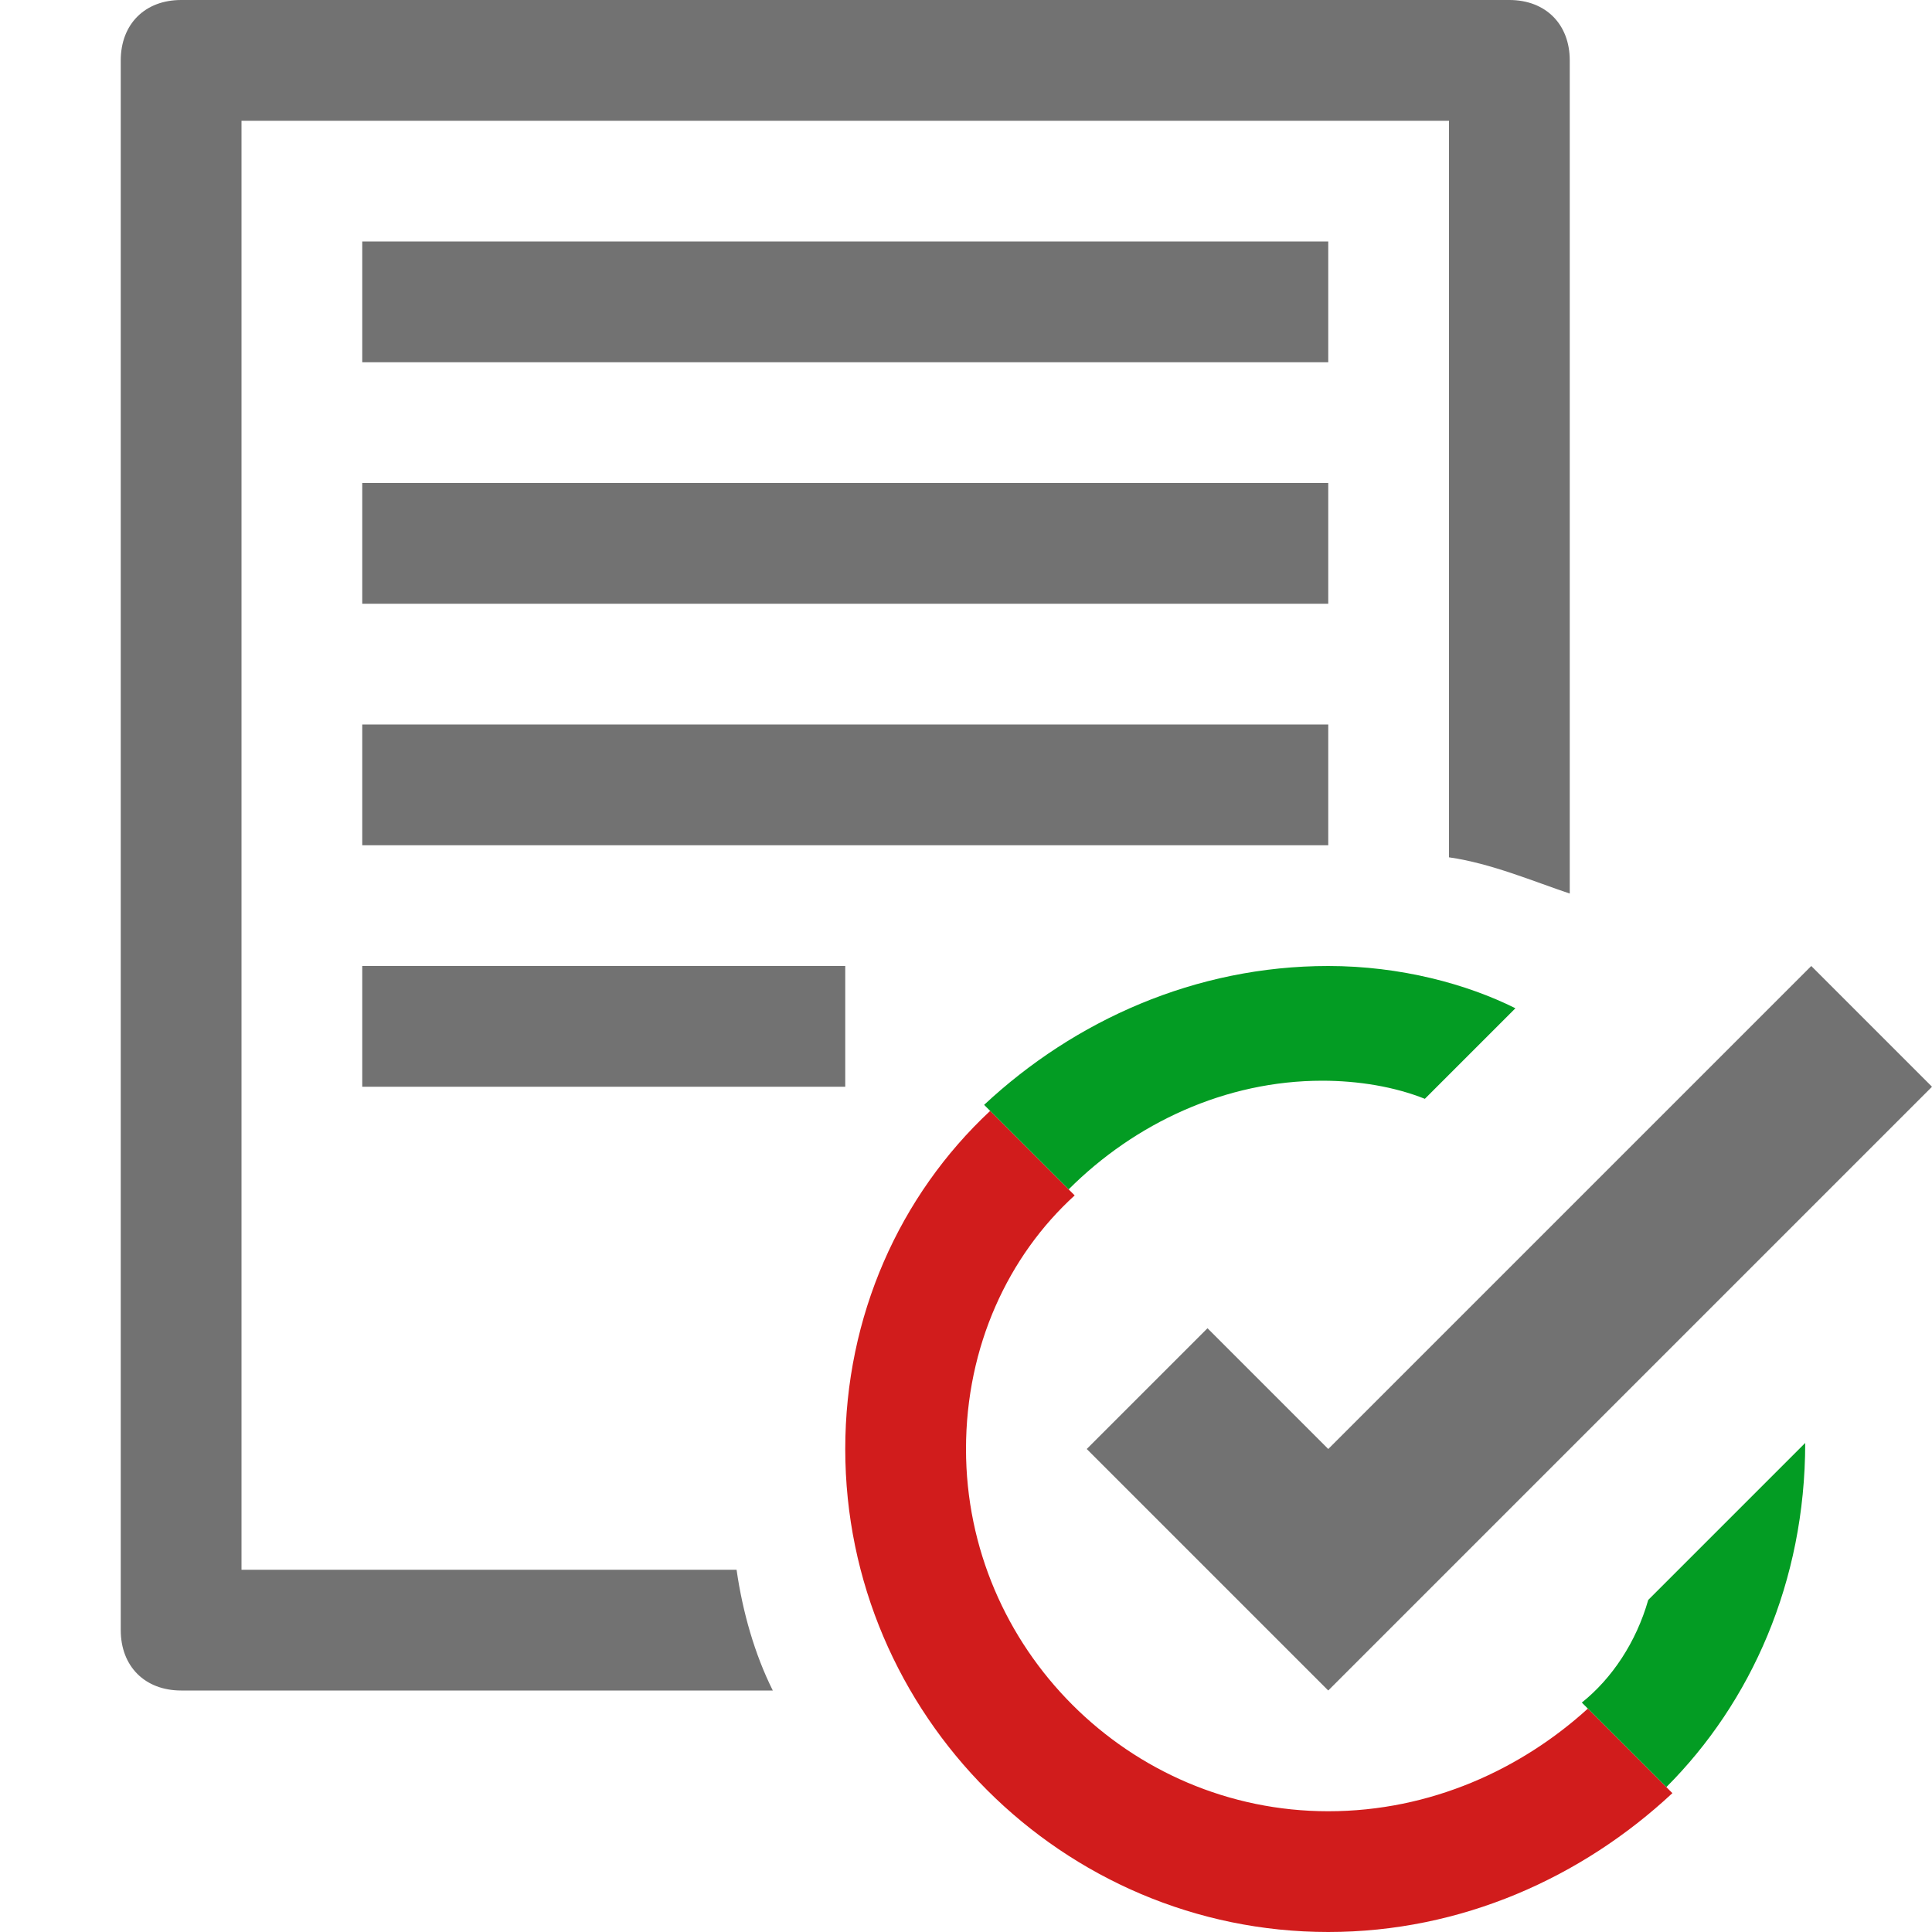 <?xml version="1.0" encoding="utf-8"?>
<!-- Generator: Adobe Illustrator 21.1.0, SVG Export Plug-In . SVG Version: 6.00 Build 0)  -->
<svg version="1.1" id="Layer_1" xmlns="http://www.w3.org/2000/svg" xmlns:xlink="http://www.w3.org/1999/xlink" x="0px" y="0px"
	 viewBox="0 0 32 32" style="enable-background:new 0 0 32 32;" xml:space="preserve">
<style type="text/css">
	.Green{fill:#039C23;}
	.Black{fill:#727272;}
	.Red{fill:#D11C1C;}
</style>
<rect x="6" y="4" class="Black" width="16" height="2"/>
<rect x="6" y="8" class="Black" width="16" height="2"/>
<rect x="6" y="12" class="Black" width="16" height="2"/>
<rect x="6" y="16" class="Black" width="8" height="2"/>
<path class="Black" d="M4,26V2h20v12.2c0.7,0.1,1.4,0.4,2,0.6V1c0-0.6-0.4-1-1-1H3C2.4,0,2,0.4,2,1v26c0,0.6,0.4,1,1,1h9.8
	c-0.3-0.6-0.5-1.3-0.6-2H4z"/>
<path class="Red" d="M22,30c-3.3,0-6-2.7-6-6c0-1.7,0.7-3.2,1.8-4.2l-1.4-1.4C14.9,19.8,14,21.8,14,24c0,4.4,3.6,8,8,8
	c2.2,0,4.2-0.9,5.7-2.3l-1.4-1.4C25.2,29.3,23.7,30,22,30z"/>
<polygon class="Black" points="30,16 22,24 20,22 18,24 20,26 22,28 24,26 32,18 "/>
<path class="Green" d="M26.2,28.2l1.4,1.4c1.4-1.4,2.3-3.4,2.3-5.7l-2.6,2.6C27.1,27.2,26.7,27.8,26.2,28.2z"/>
<path class="Green" d="M22,16c-2.2,0-4.2,0.9-5.7,2.3l1.4,1.4c1.1-1.1,2.6-1.8,4.2-1.8c0.6,0,1.2,0.1,1.7,0.3l1.5-1.5
	C24.3,16.3,23.2,16,22,16z"/>
</svg>
